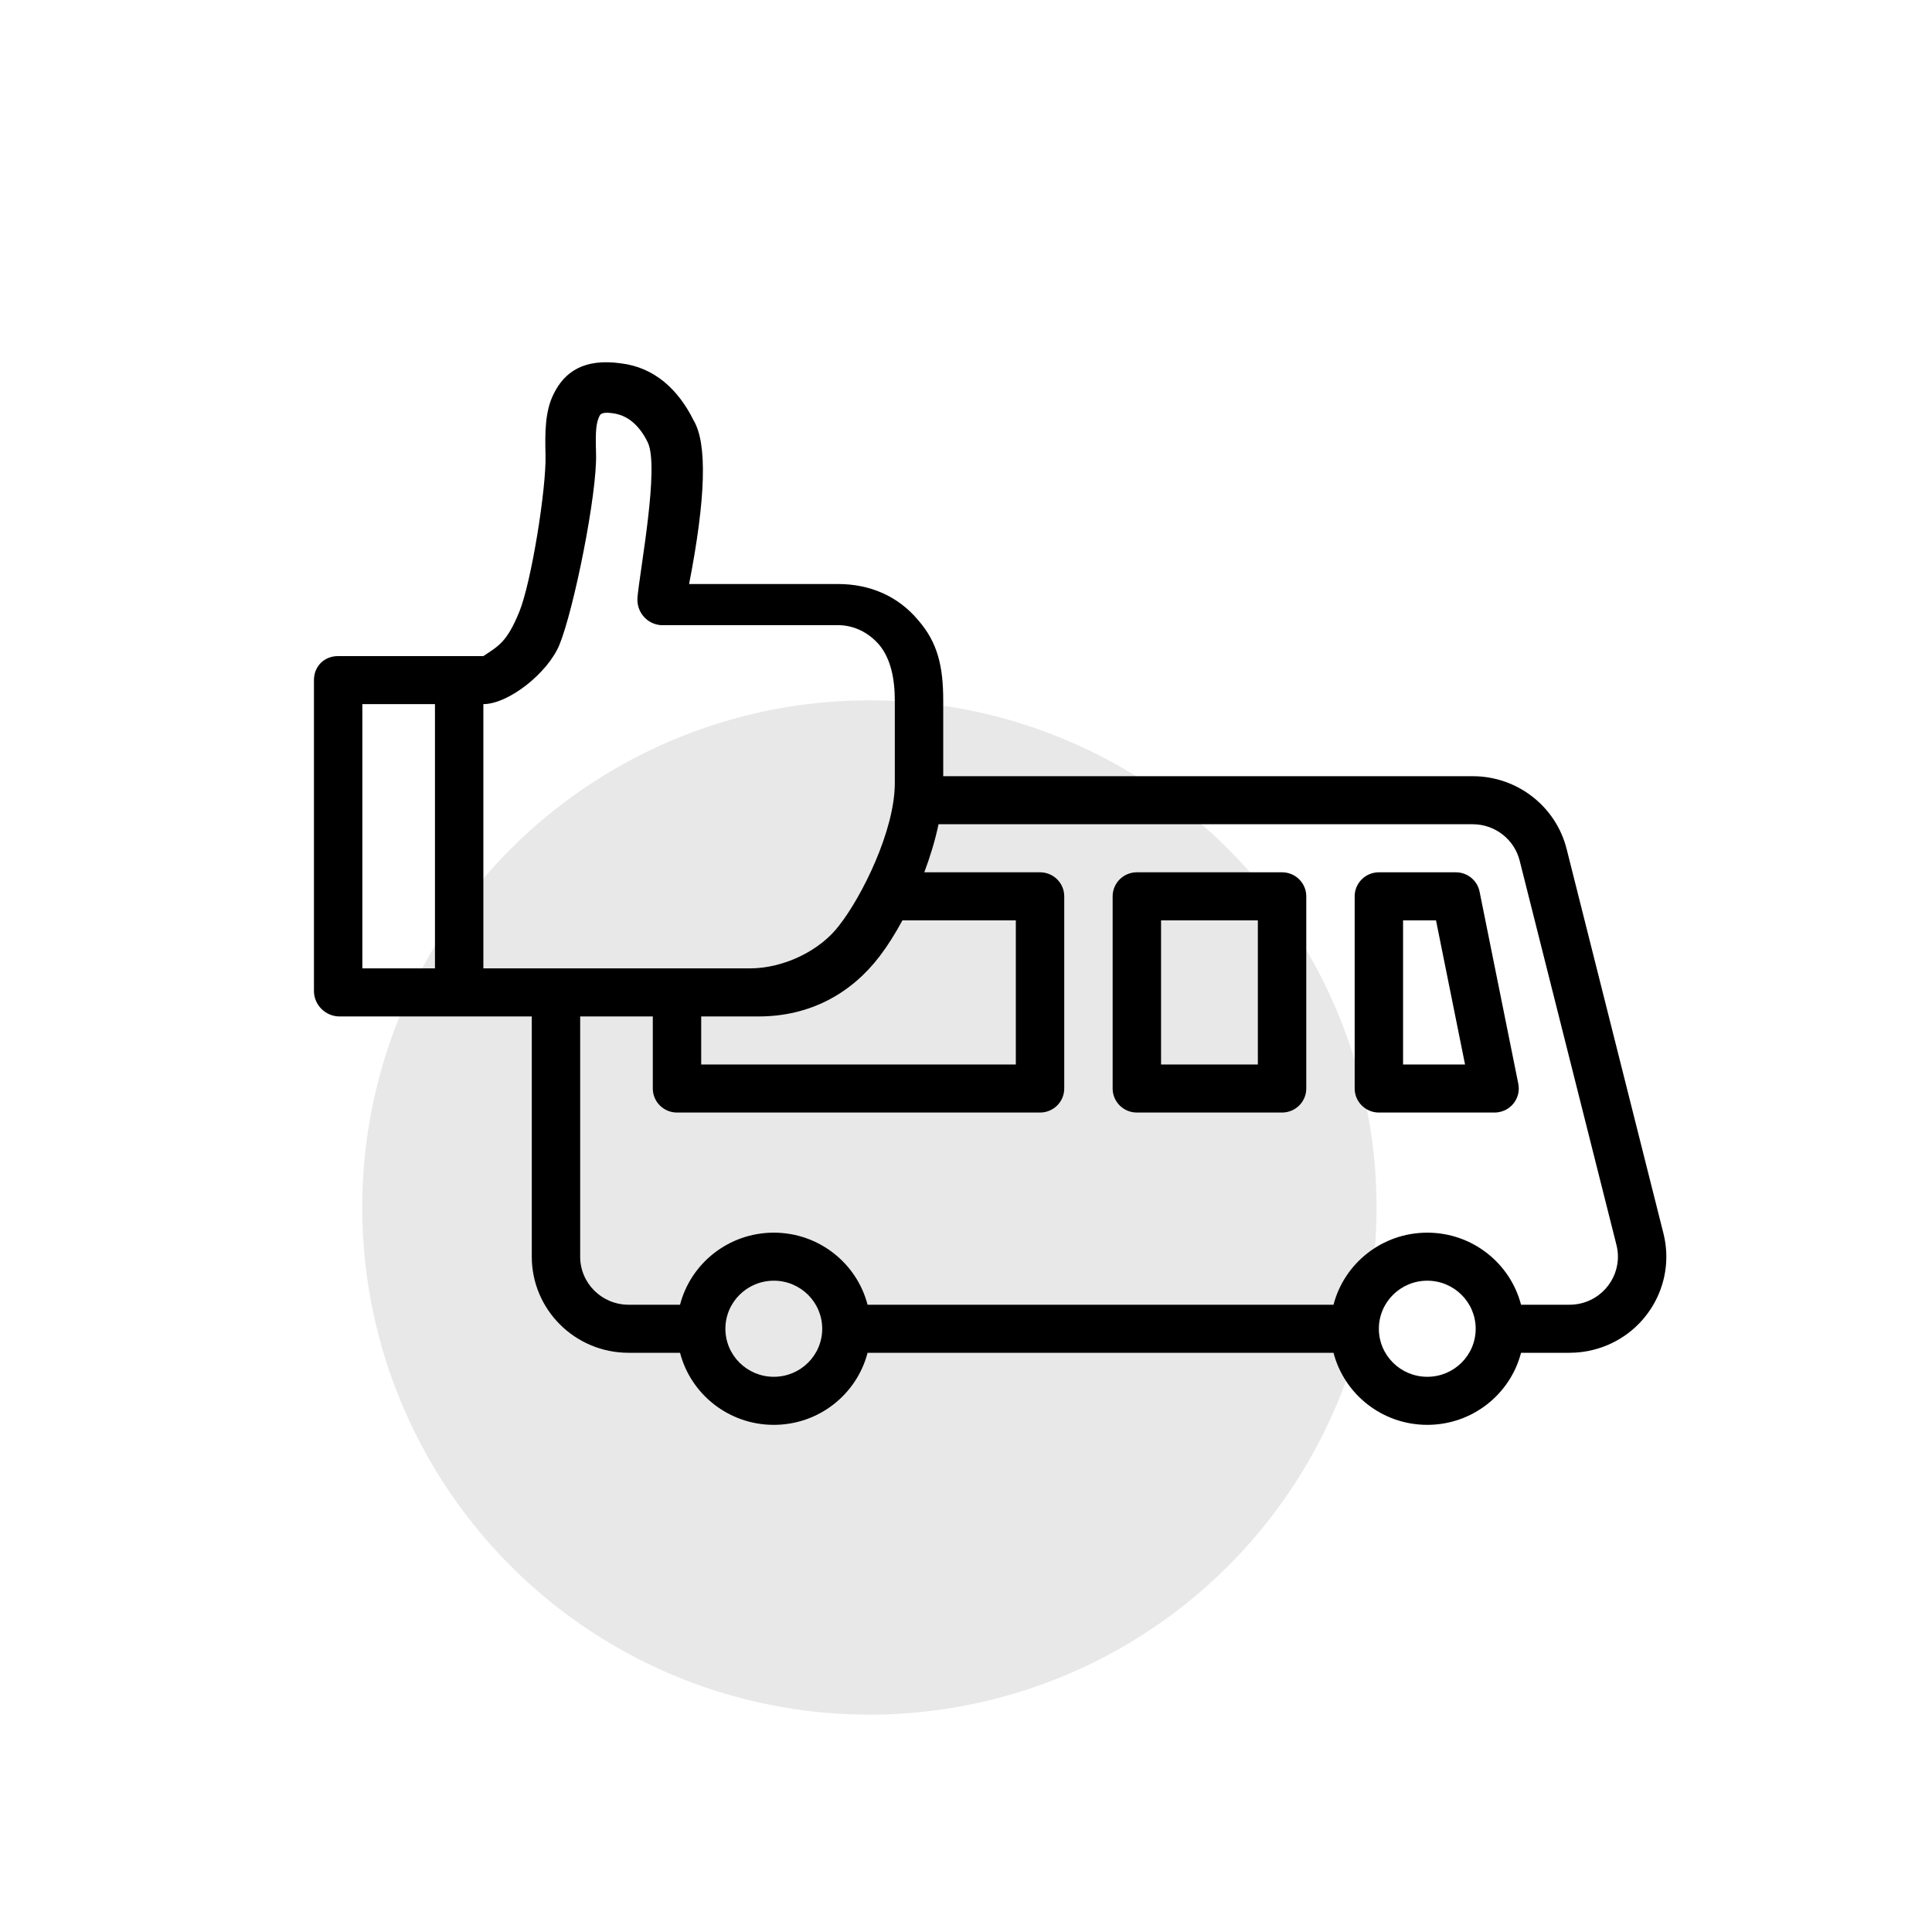 <?xml version="1.0" encoding="UTF-8"?>
<svg width="80px" height="80px" viewBox="0 0 80 80" version="1.1" xmlns="http://www.w3.org/2000/svg" xmlns:xlink="http://www.w3.org/1999/xlink">
    <!-- Generator: sketchtool 51.1 (57501) - http://www.bohemiancoding.com/sketch -->
    <title>3C524FEB-5495-4056-B415-18C031993EAC</title>
    <desc>Created with sketchtool.</desc>
    <defs></defs>
    <g id="Symbols" stroke="none" stroke-width="1" fill="none" fill-rule="evenodd">
        <g id="ico_bus_ok">
            <g>
                <circle id="Oval-3" fill="#E8E8E8" cx="36" cy="50" r="21"></circle>
                <path d="M22.02,42.089 L14.058,42.089 C13.481,42.089 13,41.611 13,41.038 L13,28.162 C13,27.589 13.425,27.167 14.002,27.167 L20.015,27.167 C20.665,26.737 20.987,26.578 21.493,25.36 C21.998,24.143 22.625,20.227 22.589,18.843 C22.565,17.911 22.565,17.028 22.926,16.312 C23.383,15.381 24.2,14.832 25.716,15.046 C27.111,15.214 28.097,16.145 28.722,17.41 C29.291,18.365 29.228,20.623 28.534,24.183 L34.695,24.183 C36.042,24.183 37.197,24.696 38.015,25.675 C38.832,26.606 39.057,27.605 39.057,29.013 L39.057,32.141 L60.982,32.141 C62.821,32.141 64.424,33.383 64.871,35.155 L68.879,51.071 C69.416,53.203 68.11,55.364 65.963,55.897 C65.645,55.976 65.318,56.016 64.99,56.016 L62.983,56.016 C62.538,57.732 60.968,59 59.101,59 C57.233,59 55.663,57.732 55.218,56.016 L35.924,56.016 C35.479,57.732 33.909,59 32.042,59 C30.174,59 28.604,57.732 28.159,56.016 L26.028,56.016 C23.814,56.016 22.02,54.234 22.02,52.037 L22.02,42.089 Z M24.024,42.089 L24.024,52.037 C24.024,53.135 24.921,54.026 26.028,54.026 L28.159,54.026 C28.604,52.31 30.174,51.042 32.042,51.042 C33.909,51.042 35.479,52.31 35.924,54.026 L55.218,54.026 C55.663,52.31 57.233,51.042 59.101,51.042 C60.968,51.042 62.538,52.31 62.983,54.026 L64.99,54.026 C65.154,54.026 65.317,54.006 65.476,53.967 C66.55,53.7 67.203,52.62 66.935,51.554 L62.926,35.637 C62.703,34.752 61.901,34.13 60.982,34.13 L38.863,34.13 C38.724,34.791 38.519,35.467 38.273,36.12 L43.066,36.12 C43.619,36.12 44.068,36.565 44.068,37.115 L44.068,45.073 C44.068,45.622 43.619,46.068 43.066,46.068 L28.033,46.068 C27.479,46.068 27.031,45.622 27.031,45.073 L27.031,42.089 L24.024,42.089 Z M37.368,38.11 C37.061,38.677 36.741,39.181 36.435,39.582 C35.257,41.134 33.549,42.089 31.408,42.089 L29.035,42.089 L29.035,44.078 L42.063,44.078 L42.063,38.11 L37.368,38.11 Z M47.074,36.12 L53.087,36.12 C53.641,36.12 54.09,36.565 54.09,37.115 L54.09,45.073 C54.09,45.622 53.641,46.068 53.087,46.068 L47.074,46.068 C46.521,46.068 46.072,45.622 46.072,45.073 L46.072,37.115 C46.072,36.565 46.521,36.12 47.074,36.12 Z M57.096,36.12 L60.283,36.12 C60.761,36.12 61.172,36.455 61.266,36.92 L62.87,44.878 C62.978,45.417 62.626,45.941 62.083,46.048 C62.019,46.061 61.953,46.068 61.887,46.068 L57.096,46.068 C56.543,46.068 56.094,45.622 56.094,45.073 L56.094,37.115 C56.094,36.565 56.543,36.12 57.096,36.12 Z M48.077,38.11 L48.077,44.078 L52.085,44.078 L52.085,38.11 L48.077,38.11 Z M58.098,38.11 L58.098,44.078 L60.664,44.078 L59.462,38.11 L58.098,38.11 Z M32.042,53.031 C30.935,53.031 30.037,53.922 30.037,55.021 C30.037,56.12 30.935,57.01 32.042,57.01 C33.149,57.01 34.046,56.12 34.046,55.021 C34.046,53.922 33.149,53.031 32.042,53.031 Z M59.101,53.031 C57.994,53.031 57.096,53.922 57.096,55.021 C57.096,56.12 57.994,57.01 59.101,57.01 C60.208,57.01 61.105,56.12 61.105,55.021 C61.105,53.922 60.208,53.031 59.101,53.031 Z M15.004,29.156 L15.004,40.099 L18.011,40.099 L18.011,29.156 L15.004,29.156 Z M26.822,18.317 C26.509,17.673 26.05,17.228 25.451,17.124 C25.042,17.052 24.879,17.104 24.826,17.219 C24.681,17.529 24.653,17.812 24.681,18.795 C24.73,20.442 23.767,25.217 23.166,26.697 C22.685,27.867 21.055,29.156 20.015,29.156 L20.015,40.099 L31.039,40.099 C32.482,40.099 33.982,39.343 34.751,38.316 C35.689,37.123 37.052,34.385 37.052,32.427 L37.052,29.013 C37.052,28.106 36.884,27.27 36.403,26.697 C35.97,26.196 35.369,25.886 34.695,25.886 L27.456,25.886 L27.359,25.886 C26.782,25.838 26.349,25.336 26.397,24.74 C26.493,23.618 27.314,19.332 26.822,18.317 Z" id="Combined-Shape" fill="#000000" fill-rule="nonzero"></path>
            </g>
        </g>
    </g>
</svg>